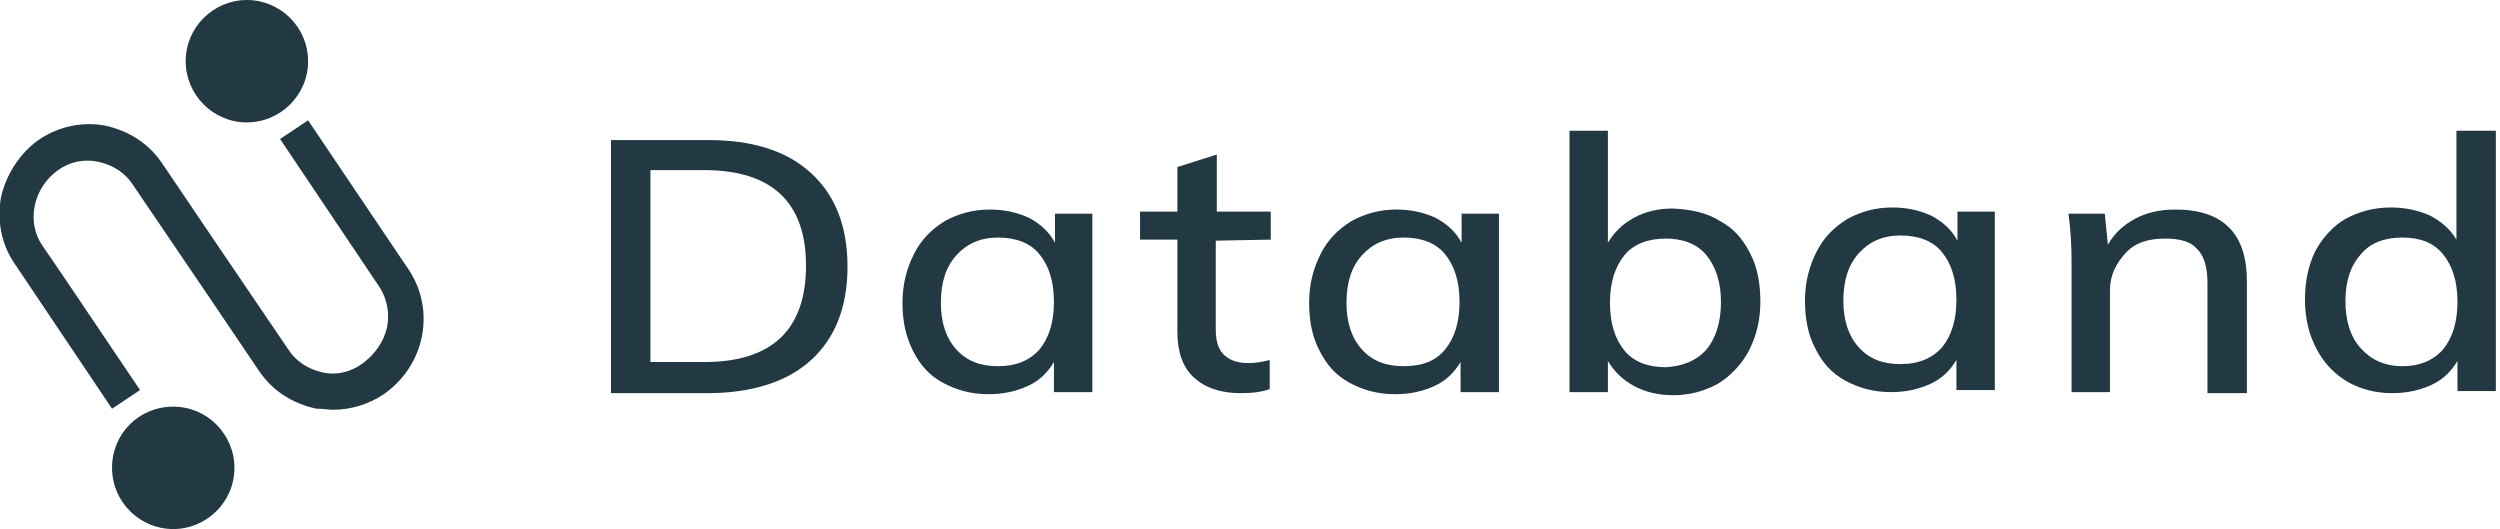 <?xml version="1.0" encoding="utf-8"?>
<!-- Generator: Adobe Illustrator 25.4.1, SVG Export Plug-In . SVG Version: 6.00 Build 0)  -->
<svg version="1.1" id="Layer_1" xmlns="http://www.w3.org/2000/svg" xmlns:xlink="http://www.w3.org/1999/xlink" x="0px" y="0px"
	 viewBox="0 0 241 51" style="enable-background:new 0 0 241 51;" xml:space="preserve">
<style type="text/css">
	.st0{fill:#223843;}
</style>
<g>
	<path class="st0" d="M58.9,13.5h9.3c4.3,0,7.6,1,10,3.2c2.3,2.1,3.5,5.1,3.5,9s-1.2,6.9-3.5,9c-2.3,2.1-5.7,3.2-10,3.2h-9.3V13.5z
		 M67.9,34.9c6.5,0,9.8-3.1,9.8-9.3c0-6.1-3.3-9.2-9.8-9.2h-5.2v18.5H67.9z"/>
	<path class="st0" d="M105.3,20.6v17.2h-3.7v-2.9c-0.6,1-1.4,1.8-2.5,2.3c-1.1,0.5-2.3,0.8-3.8,0.8c-1.7,0-3.1-0.4-4.4-1.1
		c-1.3-0.7-2.2-1.7-2.9-3.1s-1-2.9-1-4.6c0-1.8,0.4-3.3,1.1-4.7s1.7-2.4,3-3.2c1.3-0.7,2.7-1.1,4.3-1.1c1.5,0,2.7,0.3,3.8,0.8
		c1.1,0.6,1.9,1.3,2.5,2.4v-2.8L105.3,20.6L105.3,20.6z M100.2,33.7c0.9-1.1,1.4-2.6,1.4-4.6s-0.5-3.5-1.4-4.6
		c-0.9-1.1-2.3-1.6-4-1.6c-1.7,0-3,0.6-4,1.7s-1.5,2.6-1.5,4.6c0,1.9,0.5,3.4,1.5,4.5s2.3,1.6,4,1.6C97.9,35.3,99.2,34.8,100.2,33.7
		z"/>
	<path class="st0" d="M117.2,23.2v8.6c0,1.2,0.3,2,0.9,2.5c0.6,0.5,1.3,0.7,2.3,0.7c0.6,0,1.3-0.1,2-0.3v2.8
		c-0.8,0.3-1.7,0.4-2.8,0.4c-1.9,0-3.4-0.5-4.5-1.5s-1.6-2.5-1.6-4.4v-8.9h-3.6v-2.7h3.6v-4.3l3.8-1.2v5.5h5.2v2.7L117.2,23.2
		L117.2,23.2z"/>
	<path class="st0" d="M144.5,20.6v17.2h-3.7v-2.9c-0.6,1-1.4,1.8-2.5,2.3s-2.3,0.8-3.8,0.8c-1.7,0-3.1-0.4-4.4-1.1
		c-1.3-0.7-2.2-1.7-2.9-3.1c-0.7-1.3-1-2.9-1-4.6c0-1.8,0.4-3.3,1.1-4.7c0.7-1.4,1.7-2.4,3-3.2c1.3-0.7,2.7-1.1,4.3-1.1
		c1.5,0,2.7,0.3,3.8,0.8c1.1,0.6,1.9,1.3,2.5,2.4v-2.8L144.5,20.6L144.5,20.6z M139.3,33.7c0.9-1.1,1.4-2.6,1.4-4.6
		c0-2-0.5-3.5-1.4-4.6c-0.9-1.1-2.3-1.6-4-1.6c-1.7,0-3,0.6-4,1.7c-1,1.1-1.5,2.6-1.5,4.6c0,1.9,0.5,3.4,1.5,4.5
		c1,1.1,2.3,1.6,4,1.6C137.1,35.3,138.4,34.8,139.3,33.7z"/>
	<path class="st0" d="M165.8,21.3c1.3,0.7,2.2,1.7,2.9,3.1c0.7,1.3,1,2.9,1,4.7c0,1.8-0.4,3.3-1.1,4.7c-0.7,1.3-1.7,2.4-3,3.2
		c-1.3,0.7-2.7,1.1-4.3,1.1c-1.4,0-2.7-0.3-3.8-0.9c-1.1-0.6-1.9-1.4-2.5-2.4v3h-3.7V12.6h3.7v10.8c0.6-1,1.4-1.8,2.5-2.4
		c1.1-0.6,2.3-0.9,3.8-0.9C163.1,20.2,164.5,20.5,165.8,21.3z M164.5,33.7c0.9-1.1,1.4-2.6,1.4-4.6c0-1.9-0.5-3.4-1.4-4.5
		c-0.9-1.1-2.3-1.6-3.9-1.6c-1.7,0-3.1,0.5-4,1.6c-0.9,1.1-1.4,2.6-1.4,4.6c0,2,0.5,3.5,1.4,4.6c0.9,1.1,2.3,1.6,4,1.6
		C162.2,35.3,163.5,34.8,164.5,33.7z"/>
	<path class="st0" d="M192.3,20.4v17.2h-3.7v-2.9c-0.6,1-1.4,1.8-2.5,2.3s-2.3,0.8-3.8,0.8c-1.7,0-3.1-0.4-4.4-1.1
		c-1.3-0.7-2.2-1.7-2.9-3.1c-0.7-1.3-1-2.9-1-4.6c0-1.8,0.4-3.3,1.1-4.7s1.7-2.4,3-3.2c1.3-0.7,2.7-1.1,4.3-1.1
		c1.5,0,2.7,0.3,3.8,0.8c1.1,0.6,1.9,1.3,2.5,2.4v-2.8L192.3,20.4L192.3,20.4z M187.2,33.5c0.9-1.1,1.4-2.6,1.4-4.6
		s-0.5-3.5-1.4-4.6s-2.3-1.6-4-1.6c-1.7,0-3,0.6-4,1.7s-1.5,2.6-1.5,4.6c0,1.9,0.5,3.4,1.5,4.5s2.3,1.6,4,1.6
		C185,35.1,186.3,34.5,187.2,33.5z"/>
	<path class="st0" d="M216.6,27.1v10.8h-3.8V27.3c0-1.5-0.3-2.6-1-3.3c-0.6-0.7-1.6-1-3.1-1c-1.6,0-2.9,0.4-3.8,1.4
		s-1.5,2.1-1.5,3.6v9.8h-3.7V25.4c0-1.8-0.1-3.4-0.3-4.8h3.5l0.3,3c0.6-1.1,1.5-1.9,2.6-2.5c1.1-0.6,2.4-0.9,3.9-0.9
		C214.3,20.2,216.6,22.5,216.6,27.1L216.6,27.1z"/>
	<path class="st0" d="M240.6,12.6v25.1h-3.7v-2.9c-0.6,1-1.4,1.8-2.5,2.3s-2.3,0.8-3.8,0.8c-1.6,0-3.1-0.4-4.3-1.1s-2.3-1.8-3-3.2
		c-0.7-1.3-1.1-2.9-1.1-4.7c0-1.7,0.3-3.3,1-4.7c0.7-1.3,1.7-2.4,2.9-3.1c1.3-0.7,2.7-1.1,4.4-1.1c1.4,0,2.7,0.3,3.8,0.8
		c1.1,0.6,1.9,1.3,2.5,2.3V12.6L240.6,12.6z M235.5,33.7c0.9-1.1,1.4-2.6,1.4-4.6c0-2-0.5-3.5-1.4-4.6c-0.9-1.1-2.2-1.6-3.9-1.6
		s-3.1,0.5-4,1.6c-1,1.1-1.5,2.6-1.5,4.5c0,2,0.5,3.5,1.5,4.6c1,1.1,2.3,1.7,4,1.7C233.2,35.3,234.5,34.8,235.5,33.7z"/>
	<path class="st0" d="M10.8,39.4l-9.4-14c-1.3-1.9-1.7-4.2-1.3-6.4c0.5-2.2,1.8-4.2,3.6-5.5c1.9-1.3,4.2-1.8,6.4-1.4
		c2.3,0.5,4.2,1.7,5.5,3.6l4.8,7.1l7.4,10.9c0.7,1.1,1.9,1.9,3.3,2.2c1.3,0.3,2.7,0,3.9-0.9c1.2-0.9,2-2.1,2.3-3.4
		c0.3-1.4,0-2.8-0.7-3.9L27,13.4l2.7-1.8l9.7,14.4c2.6,3.9,1.6,9.2-2.4,12c-1.5,1-3.2,1.5-4.9,1.5c-0.5,0-0.9-0.1-1.4-0.1l-0.2,0
		c-2.3-0.5-4.2-1.7-5.5-3.6l-4.8-7.1l-7.4-10.9c-0.7-1.1-1.9-1.9-3.3-2.2c-1.4-0.3-2.8,0-3.9,0.8c-2.4,1.7-3.1,5-1.5,7.3l1.1,1.6
		l2.1,3.1l6.2,9.2L10.8,39.4z"/>
</g>
<path class="st0" d="M16.7,51c3.2,0,5.9-2.6,5.9-5.9c0-3.2-2.6-5.9-5.9-5.9s-5.9,2.6-5.9,5.9C10.8,48.4,13.5,51,16.7,51z"/>
<path class="st0" d="M23.8,11.8c3.2,0,5.9-2.6,5.9-5.9C29.7,2.6,27,0,23.8,0c-3.2,0-5.9,2.6-5.9,5.9C17.9,9.1,20.5,11.8,23.8,11.8z"
	/>
</svg>

